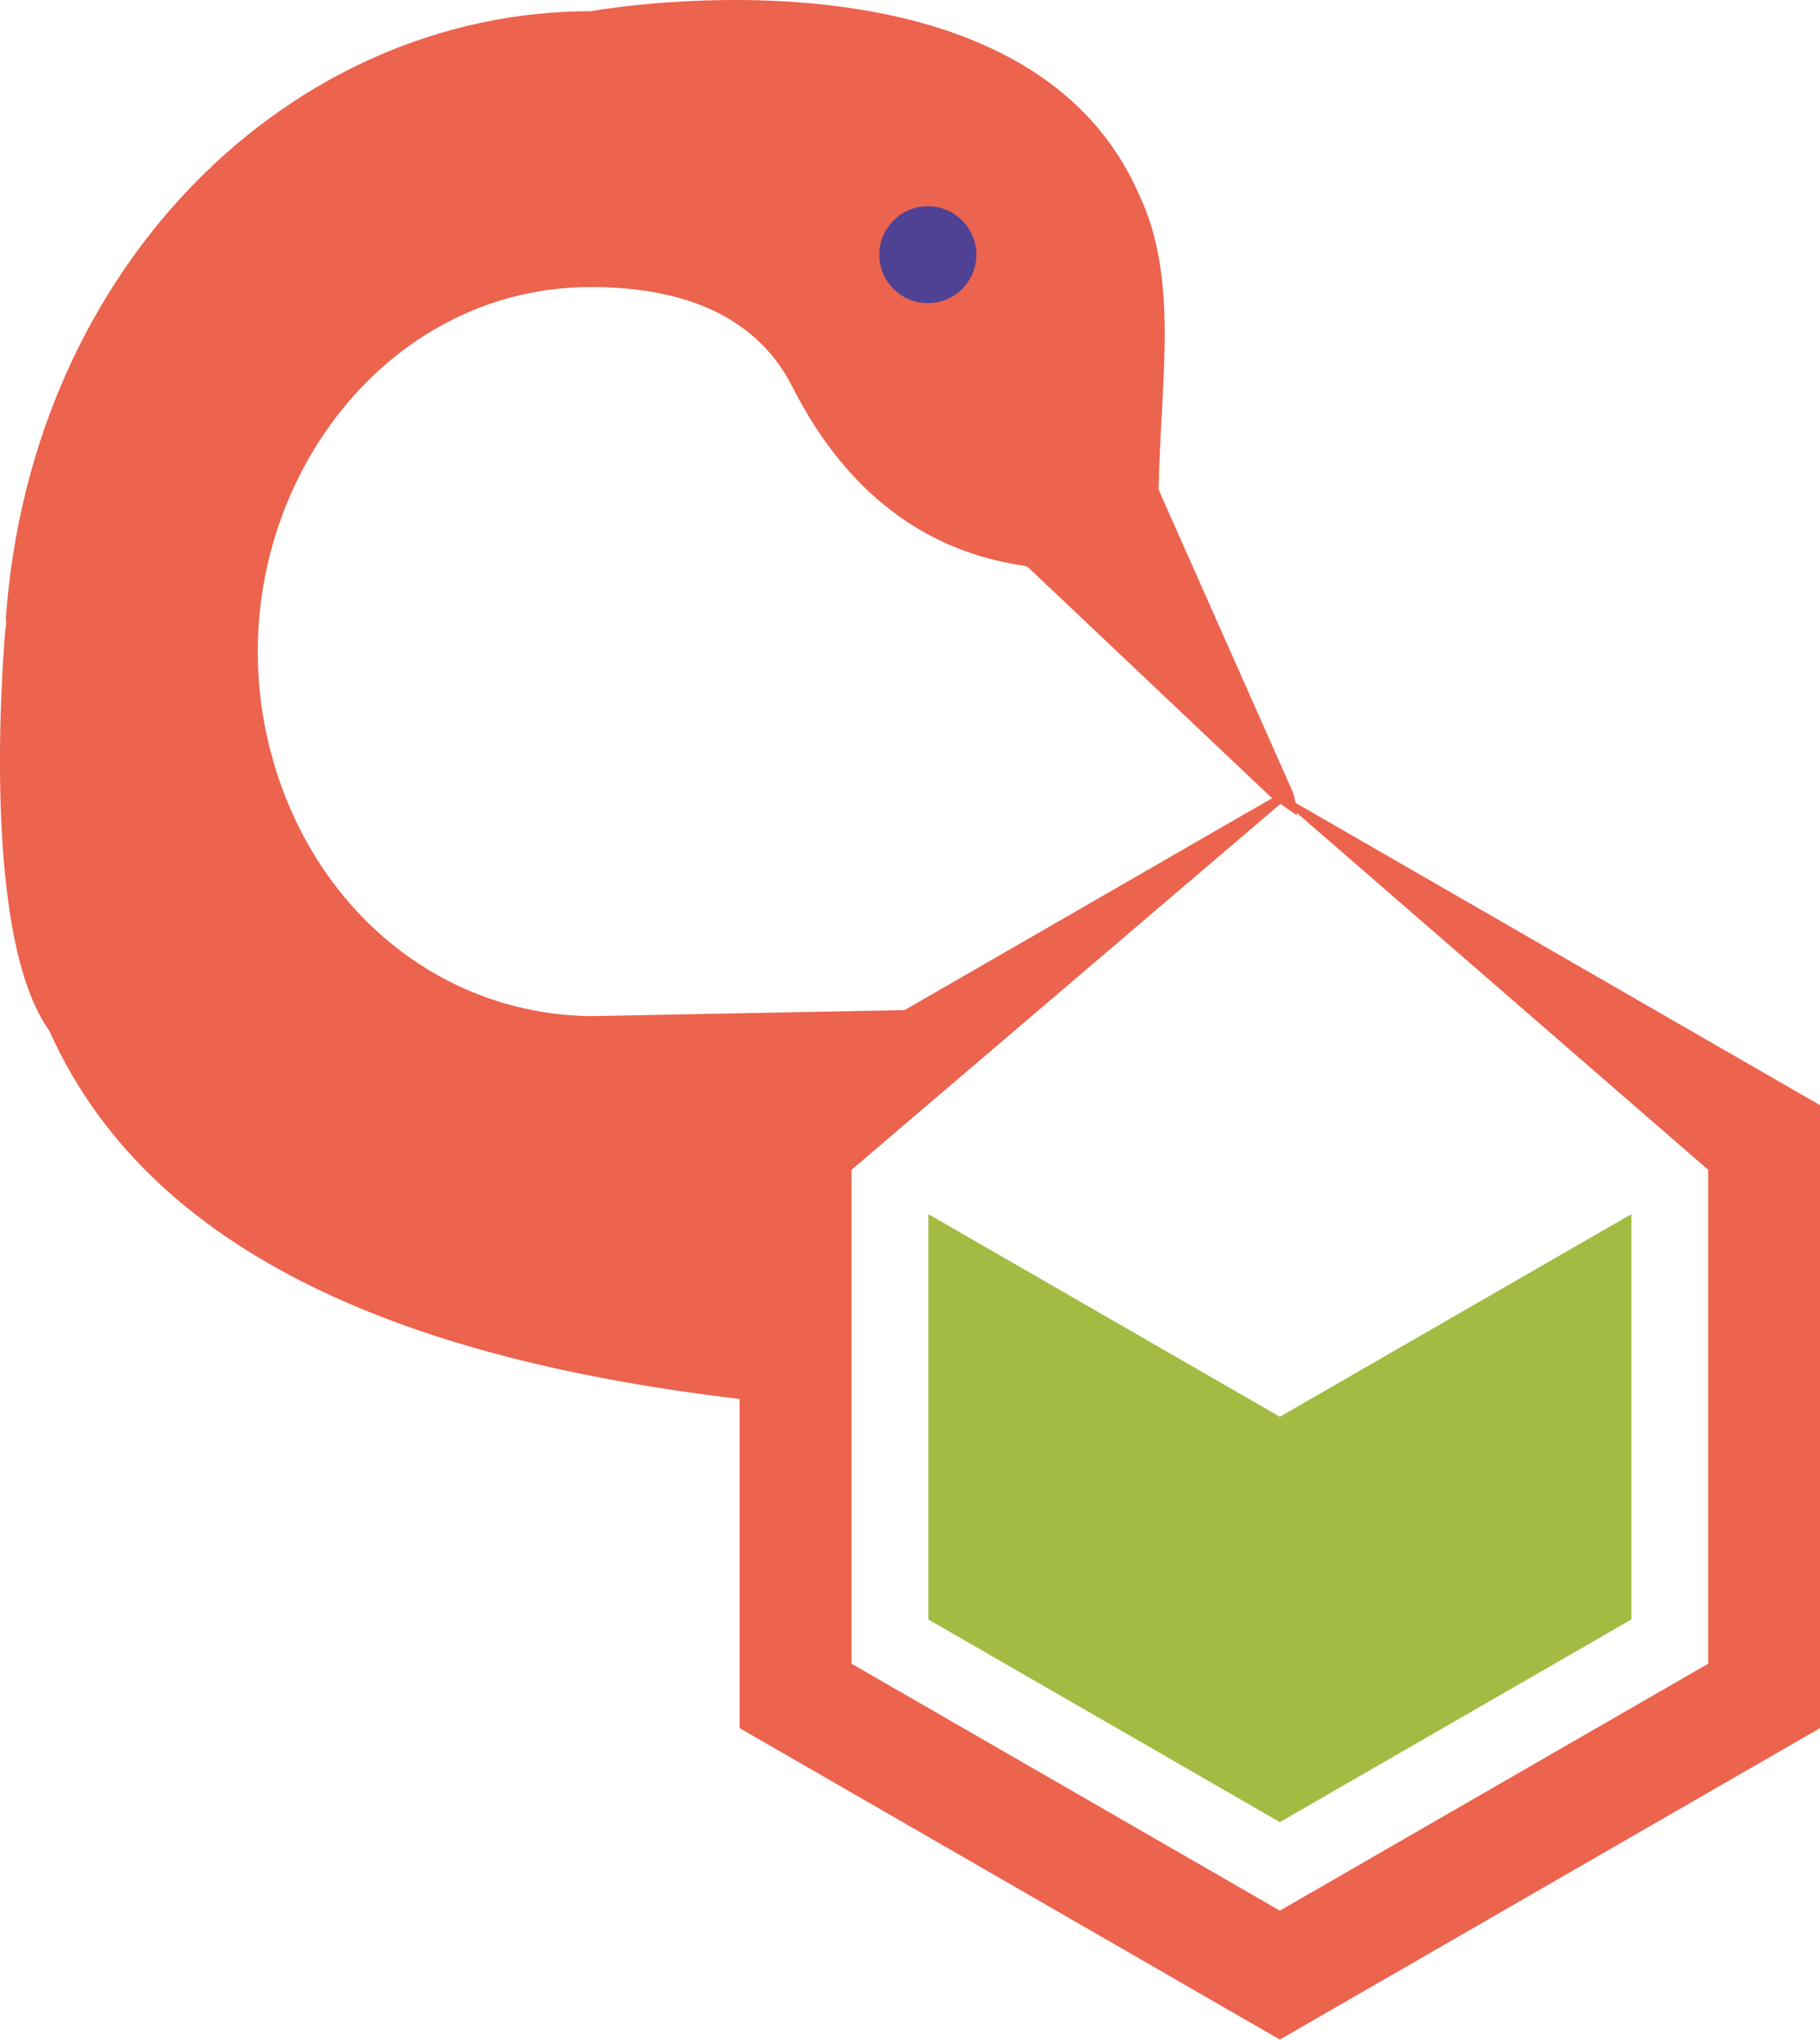 <svg width="183" height="205" viewBox="0 0 183 205" fill="none" xmlns="http://www.w3.org/2000/svg">
<g clip-path="url(#clip0_1_3535)">
<path d="M130.274 80.699C130.172 80.212 130.05 79.735 129.979 79.583L116.582 49.406C116.521 49.274 116.49 49.132 116.501 48.98C116.734 37.848 118.554 28.016 114.508 19.502C103.235 -6.17 61.549 0.751 59.475 1.116C59.424 1.126 59.363 1.126 59.312 1.126C29.336 1.177 3.151 26.575 0.589 62.11C0.589 62.16 0.589 62.211 0.589 62.252L0.681 63.52L0.589 62.668C0.589 62.668 -2.369 93.413 4.95 103.581C15.735 127.73 44.258 137.025 74.367 140.607V173.686L128.688 204.99L183 173.686V111.079L130.274 80.699ZM27.811 77.604C20.269 54.023 36.177 28.848 59.404 28.848C67.394 28.848 75.688 30.999 79.683 38.893C84.43 48.269 91.901 55.261 102.93 56.853C103.134 56.884 103.317 56.975 103.469 57.107L127.773 80.1L127.936 80.212L90.956 101.521L59.394 102.13C44.705 101.937 32.446 92.094 27.811 77.604ZM171.757 167.212L128.688 192.032L85.619 167.212V117.573L128.749 80.79L130.366 81.927C130.396 81.886 130.406 81.805 130.406 81.704L171.757 117.573V167.212Z" fill="#EC634E"/>
<path d="M93.294 30.471C95.989 30.471 98.173 28.291 98.173 25.601C98.173 22.911 95.989 20.73 93.294 20.73C90.6 20.73 88.415 22.911 88.415 25.601C88.415 28.291 90.6 30.471 93.294 30.471Z" fill="#4F4294"/>
<path d="M128.689 142.393L93.345 122.028V162.768L128.689 183.133L164.032 162.768V122.028L128.689 142.393Z" fill="#A3BB43"/>
</g>
<defs>
<clipPath id="clip0_1_3535">
<rect width="183" height="205" fill="white"/>
</clipPath>
</defs>
</svg>
